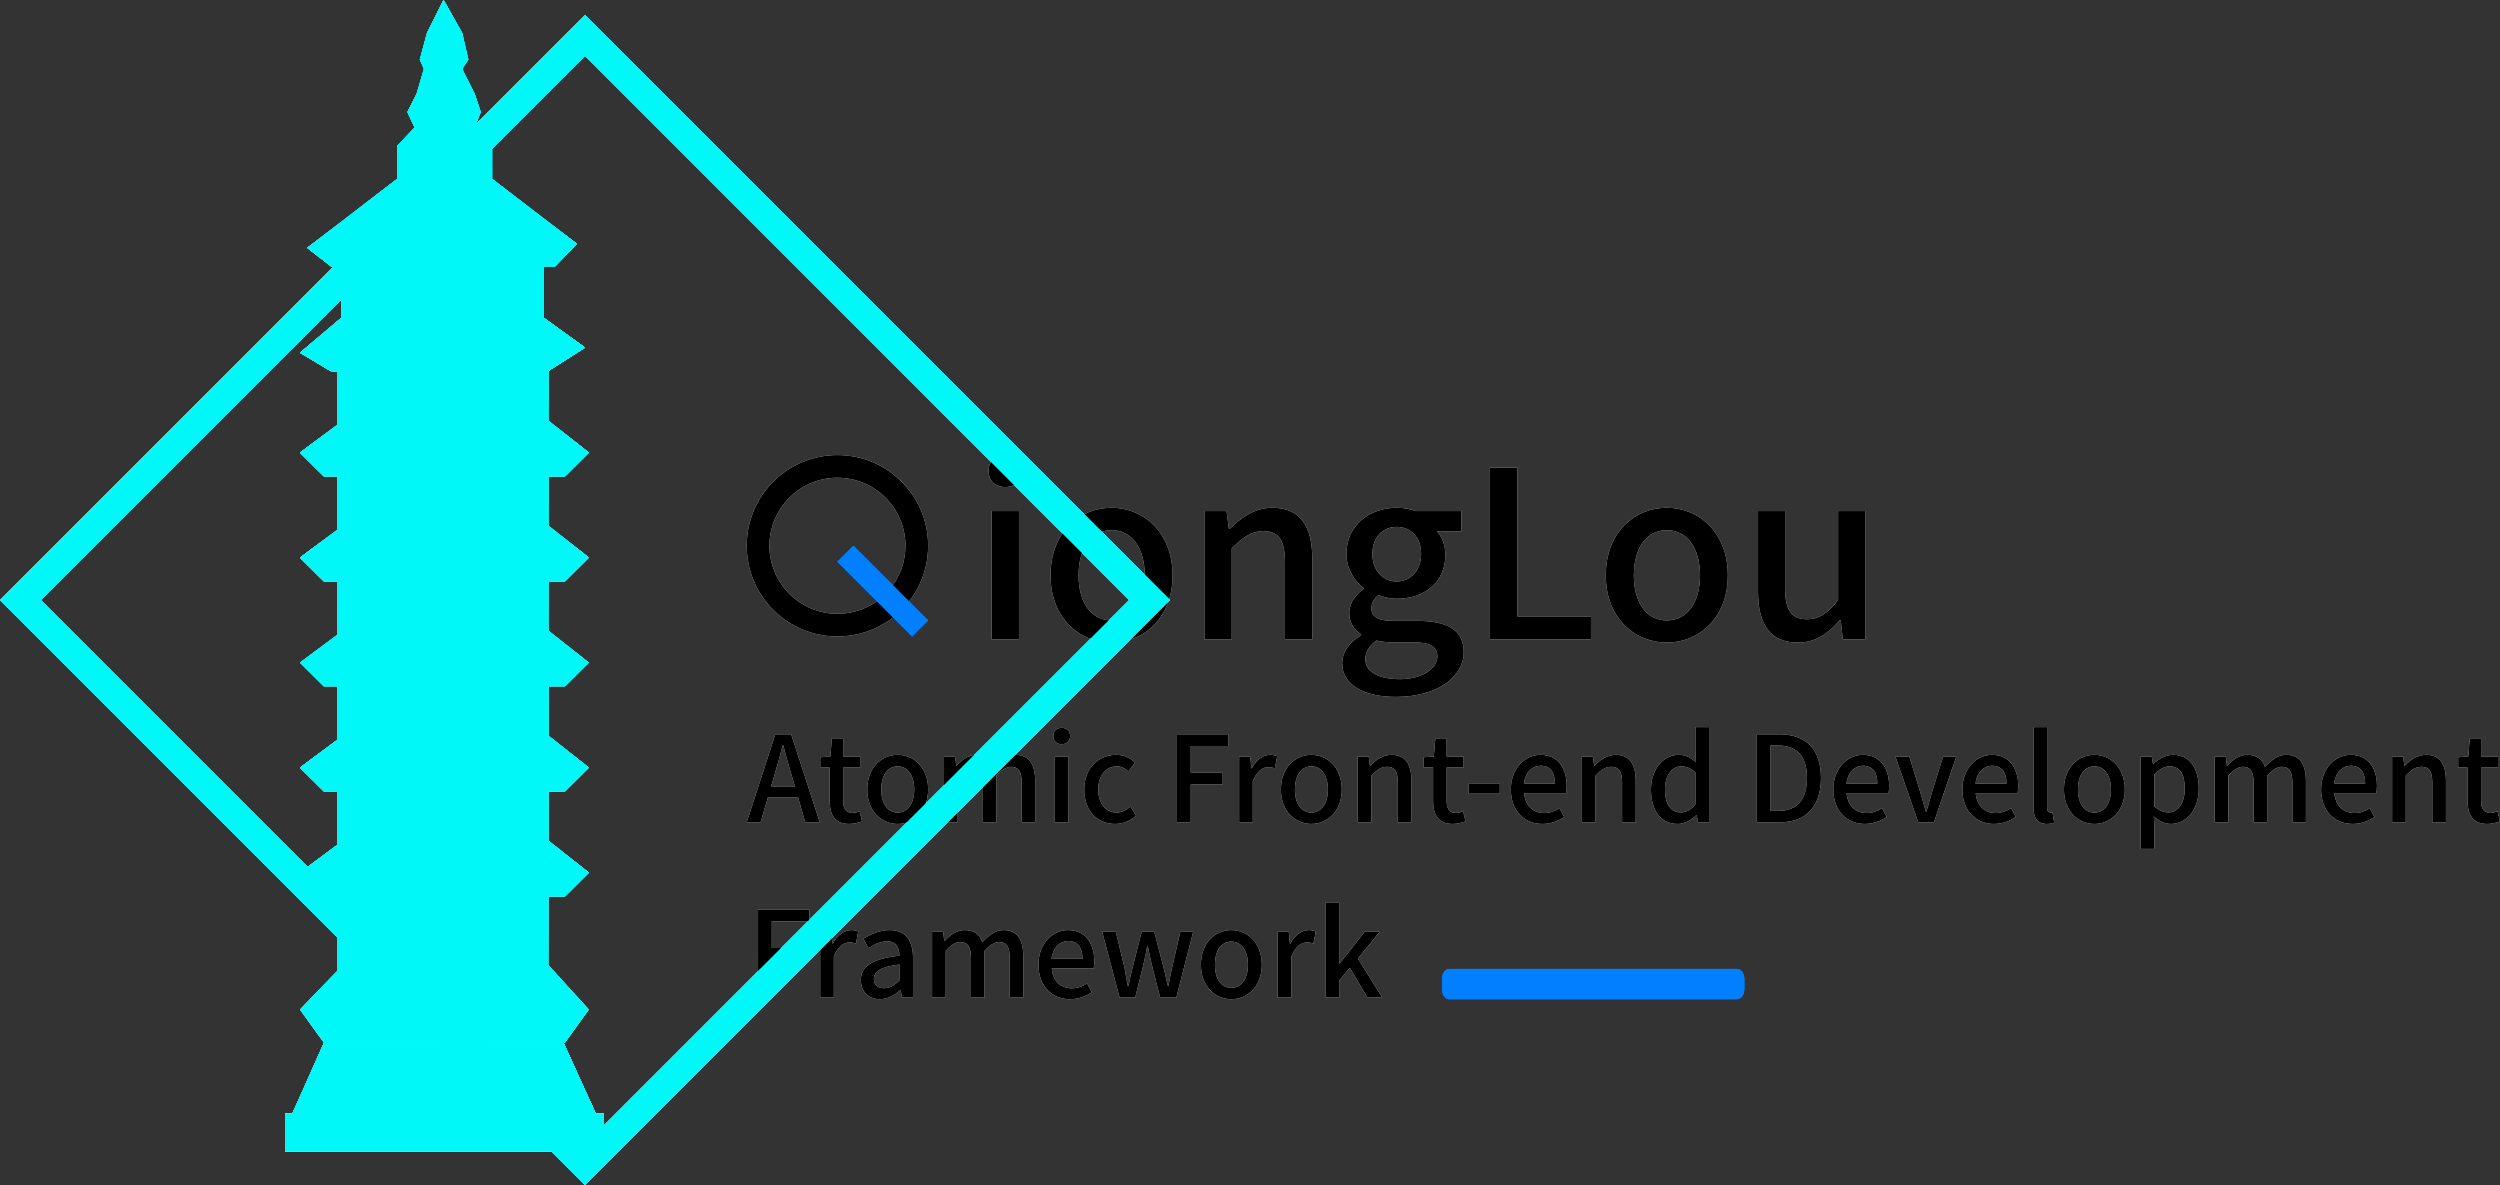 <svg width="154" height="73" viewBox="0 0 154 73" fill="none" xmlns="http://www.w3.org/2000/svg">
<rect x="0" y="0" width="154" height="73" fill="#333333" stroke="none"/>
<path fill-rule="evenodd" clip-rule="evenodd" d="M36.038 0.924L-4.74026e-05 36.962L36.038 73L72.076 36.962L36.038 0.924ZM69.559 36.962L36.038 70.483L2.517 36.962L36.038 3.441L69.559 36.962Z" fill="#DBECFE"/>
<path d="M36.704 68.602L34.708 64.222H19.961L18.005 68.602H17.557V70.921H37.193V68.602H36.704Z" fill="url(#paint0_angular_513_195)"/>
<path d="M28.468 2.027L27.323 0L26.305 2.027L25.86 3.674L26.115 4.245L25.669 5.765L25.097 6.905L25.542 7.856L24.461 8.996V10.073V11.023L18.926 15.268L20.39 16.408L21.026 16.598V19.576L18.481 21.73L20.39 22.87H33.748L36.038 21.413L33.494 19.576V16.408H34.193L35.529 15.014L30.313 11.023V10.073V8.996L29.232 7.856L29.613 6.905L29.232 5.765L28.468 4.245L28.85 3.674L28.468 2.027Z" fill="url(#paint1_angular_513_195)"/>
<path d="M33.783 25.914V22.87H20.776V26.168L18.481 27.88L19.948 29.339H34.803L36.269 27.88L33.783 25.914Z" fill="url(#paint2_angular_513_195)"/>
<path d="M33.783 32.383V29.339H20.776V32.636L18.481 34.348L19.948 35.807H34.803L36.269 34.348L33.783 32.383Z" fill="url(#paint3_angular_513_195)"/>
<path d="M33.783 38.851V35.807H20.776V39.105L18.481 40.817L19.948 42.275H34.803L36.269 40.817L33.783 38.851Z" fill="url(#paint4_angular_513_195)"/>
<path d="M33.783 45.319V42.275H20.776V45.573L18.481 47.285L19.948 48.744H34.803L36.269 47.285L33.783 45.319Z" fill="url(#paint5_angular_513_195)"/>
<path d="M33.783 51.788V48.744H20.776V52.041L18.481 53.754L19.948 55.212H34.803L36.269 53.754L33.783 51.788Z" fill="url(#paint6_angular_513_195)"/>
<path d="M33.783 59.452V55.212H20.776V59.805L18.481 62.19L19.948 64.222H34.803L36.269 62.19L33.783 59.452Z" fill="url(#paint7_angular_513_195)"/>
<path d="M36.704 68.602L34.708 64.222H19.961L18.005 68.602H17.557V70.921H37.193V68.602H36.704Z" fill="url(#paint8_angular_513_195)"/>
<path d="M28.468 2.027L27.323 0L26.305 2.027L25.86 3.674L26.115 4.245L25.669 5.765L25.097 6.905L25.542 7.856L24.461 8.996V10.073V11.023L18.926 15.268L20.39 16.408L21.026 16.598V19.576L18.481 21.73L20.39 22.87H33.748L36.038 21.413L33.494 19.576V16.408H34.193L35.529 15.014L30.313 11.023V10.073V8.996L29.232 7.856L29.613 6.905L29.232 5.765L28.468 4.245L28.85 3.674L28.468 2.027Z" fill="url(#paint9_angular_513_195)"/>
<path d="M33.783 25.914V22.87H20.776V26.168L18.481 27.88L19.948 29.339H34.803L36.269 27.88L33.783 25.914Z" fill="url(#paint10_angular_513_195)"/>
<path d="M33.783 32.383V29.339H20.776V32.636L18.481 34.348L19.948 35.807H34.803L36.269 34.348L33.783 32.383Z" fill="url(#paint11_angular_513_195)"/>
<path d="M33.783 45.319V42.275H20.776V45.573L18.481 47.285L19.948 48.744H34.803L36.269 47.285L33.783 45.319Z" fill="url(#paint12_angular_513_195)"/>
<path d="M33.783 51.788V48.744H20.776V52.041L18.481 53.754L19.948 55.212H34.803L36.269 53.754L33.783 51.788Z" fill="url(#paint13_angular_513_195)"/>
<path d="M28.468 2.027L27.323 0L26.305 2.027L25.86 3.674L26.115 4.245L25.669 5.765L25.097 6.905L25.542 7.856L24.461 8.996V10.073V11.023L18.926 15.268L20.39 16.408L21.026 16.598V19.576L18.481 21.73L20.39 22.87H33.748L36.038 21.413L33.494 19.576V16.408H34.193L35.529 15.014L30.313 11.023V10.073V8.996L29.232 7.856L29.613 6.905L29.232 5.765L28.468 4.245L28.85 3.674L28.468 2.027Z" fill="url(#paint14_linear_513_195)"/>
<path d="M33.783 25.914V22.87H20.776V26.168L18.481 27.88L19.948 29.339H34.803L36.269 27.88L33.783 25.914Z" fill="url(#paint15_linear_513_195)"/>
<path d="M33.783 32.383V29.339H20.776V32.636L18.481 34.348L19.948 35.807H34.803L36.269 34.348L33.783 32.383Z" fill="url(#paint16_linear_513_195)"/>
<path d="M33.783 38.851V35.807H20.776V39.105L18.481 40.817L19.948 42.275H34.803L36.269 40.817L33.783 38.851Z" fill="url(#paint17_linear_513_195)"/>
<path d="M33.783 45.319V42.275H20.776V45.573L18.481 47.285L19.948 48.744H34.803L36.269 47.285L33.783 45.319Z" fill="url(#paint18_linear_513_195)"/>
<path d="M33.783 51.788V48.744H20.776V52.041L18.481 53.754L19.948 55.212H34.803L36.269 53.754L33.783 51.788Z" fill="url(#paint19_linear_513_195)"/>
<path d="M33.783 59.452V55.212H20.776V59.805L18.481 62.19L19.948 64.222H34.803L36.269 62.19L33.783 59.452Z" fill="url(#paint20_linear_513_195)"/>
<path fill-rule="evenodd" clip-rule="evenodd" d="M36.038 0.924L-4.74026e-05 36.962L36.038 73L72.076 36.962L36.038 0.924ZM69.559 36.962L36.038 70.483L2.517 36.962L36.038 3.441L69.559 36.962Z" fill="url(#paint21_linear_513_195)"/>
<path d="M36.704 68.602L34.708 64.222H19.961L18.005 68.602H17.557V70.921H37.193V68.602H36.704Z" fill="url(#paint22_linear_513_195)"/>
<path d="M28.468 2.027L27.323 0L26.305 2.027L25.86 3.674L26.115 4.245L25.669 5.765L25.097 6.905L25.542 7.856L24.461 8.996V10.073V11.023L18.926 15.268L20.39 16.408L21.026 16.598V19.576L18.481 21.73L20.39 22.87H33.748L36.038 21.413L33.494 19.576V16.408H34.193L35.529 15.014L30.313 11.023V10.073V8.996L29.232 7.856L29.613 6.905L29.232 5.765L28.468 4.245L28.85 3.674L28.468 2.027Z" fill="url(#paint23_linear_513_195)"/>
<path d="M33.783 25.914V22.87H20.776V26.168L18.481 27.88L19.948 29.339H34.803L36.269 27.88L33.783 25.914Z" fill="url(#paint24_linear_513_195)"/>
<path d="M33.783 32.383V29.339H20.776V32.636L18.481 34.348L19.948 35.807H34.803L36.269 34.348L33.783 32.383Z" fill="url(#paint25_linear_513_195)"/>
<path d="M33.783 38.851V35.807H20.776V39.105L18.481 40.817L19.948 42.275H34.803L36.269 40.817L33.783 38.851Z" fill="url(#paint26_linear_513_195)"/>
<path d="M33.783 45.319V42.275H20.776V45.573L18.481 47.285L19.948 48.744H34.803L36.269 47.285L33.783 45.319Z" fill="url(#paint27_linear_513_195)"/>
<path d="M33.783 51.788V48.744H20.776V52.041L18.481 53.754L19.948 55.212H34.803L36.269 53.754L33.783 51.788Z" fill="url(#paint28_linear_513_195)"/>
<path d="M88.828 60.309C88.828 59.966 89.026 59.688 89.271 59.688H107.005C107.25 59.688 107.449 59.966 107.449 60.309V60.929C107.449 61.272 107.25 61.55 107.005 61.55H89.271C89.026 61.55 88.828 61.272 88.828 60.929V60.309Z" fill="#007FFF"/>
<path d="M46 50.651H46.854L47.715 47.714C47.896 47.125 48.056 46.521 48.215 45.91H48.244C48.41 46.514 48.569 47.125 48.751 47.714L49.605 50.651H50.495L48.736 45.233H47.759L46 50.651ZM46.992 49.112H49.481V48.442H46.992V49.112Z" fill="white"/>
<path d="M52.316 50.754C52.612 50.754 52.88 50.673 53.105 50.599L52.953 49.973C52.83 50.025 52.663 50.077 52.526 50.077C52.113 50.077 51.939 49.819 51.939 49.34V47.279H52.982V46.602H51.939V45.483H51.245L51.15 46.602L50.528 46.646V47.279H51.107V49.333C51.107 50.179 51.425 50.754 52.316 50.754Z" fill="white"/>
<path d="M55.298 50.754C56.282 50.754 57.172 49.973 57.172 48.634C57.172 47.279 56.282 46.499 55.298 46.499C54.306 46.499 53.423 47.279 53.423 48.634C53.423 49.973 54.306 50.754 55.298 50.754ZM55.298 50.054C54.668 50.054 54.284 49.488 54.284 48.634C54.284 47.773 54.668 47.206 55.298 47.206C55.92 47.206 56.318 47.773 56.318 48.634C56.318 49.488 55.92 50.054 55.298 50.054Z" fill="white"/>
<path d="M58.151 50.651H58.991V47.78C59.309 47.412 59.613 47.235 59.881 47.235C60.337 47.235 60.547 47.508 60.547 48.214V50.651H61.379V47.78C61.712 47.412 62.002 47.235 62.277 47.235C62.726 47.235 62.935 47.508 62.935 48.214V50.651H63.768V48.104C63.768 47.081 63.384 46.499 62.552 46.499C62.053 46.499 61.647 46.823 61.249 47.242C61.083 46.779 60.75 46.499 60.156 46.499C59.664 46.499 59.266 46.801 58.926 47.169H58.904L58.831 46.602H58.151V50.651Z" fill="white"/>
<path d="M64.979 50.651H65.819V46.602H64.979V50.651ZM65.399 45.844C65.703 45.844 65.92 45.645 65.92 45.336C65.92 45.034 65.703 44.835 65.399 44.835C65.088 44.835 64.885 45.034 64.885 45.336C64.885 45.645 65.088 45.844 65.399 45.844Z" fill="white"/>
<path d="M68.686 50.754C69.149 50.754 69.62 50.577 69.981 50.253L69.641 49.686C69.402 49.892 69.106 50.054 68.773 50.054C68.107 50.054 67.651 49.488 67.651 48.634C67.651 47.773 68.121 47.206 68.802 47.206C69.069 47.206 69.294 47.324 69.511 47.515L69.916 46.97C69.634 46.705 69.265 46.499 68.758 46.499C67.709 46.499 66.789 47.279 66.789 48.634C66.789 49.973 67.615 50.754 68.686 50.754Z" fill="white"/>
<path d="M72.502 50.651H73.349V48.325H75.317V47.603H73.349V45.954H75.665V45.233H72.502V50.651Z" fill="white"/>
<path d="M76.331 50.651H77.171V48.133C77.417 47.493 77.808 47.257 78.126 47.257C78.293 47.257 78.394 47.279 78.532 47.324L78.676 46.587C78.553 46.529 78.43 46.499 78.235 46.499C77.808 46.499 77.388 46.808 77.106 47.331H77.084L77.012 46.602H76.331V50.651Z" fill="white"/>
<path d="M80.779 50.754C81.764 50.754 82.654 49.973 82.654 48.634C82.654 47.279 81.764 46.499 80.779 46.499C79.788 46.499 78.905 47.279 78.905 48.634C78.905 49.973 79.788 50.754 80.779 50.754ZM80.779 50.054C80.15 50.054 79.766 49.488 79.766 48.634C79.766 47.773 80.15 47.206 80.779 47.206C81.402 47.206 81.8 47.773 81.8 48.634C81.8 49.488 81.402 50.054 80.779 50.054Z" fill="white"/>
<path d="M83.633 50.651H84.473V47.78C84.82 47.426 85.073 47.235 85.442 47.235C85.906 47.235 86.108 47.508 86.108 48.214V50.651H86.948V48.104C86.948 47.081 86.572 46.499 85.725 46.499C85.182 46.499 84.769 46.801 84.407 47.169H84.386L84.313 46.602H83.633V50.651Z" fill="white"/>
<path d="M89.489 50.754C89.786 50.754 90.053 50.673 90.278 50.599L90.126 49.973C90.003 50.025 89.836 50.077 89.699 50.077C89.286 50.077 89.112 49.819 89.112 49.34V47.279H90.155V46.602H89.112V45.483H88.418L88.323 46.602L87.701 46.646V47.279H88.28V49.333C88.28 50.179 88.599 50.754 89.489 50.754Z" fill="white"/>
<path d="M90.476 48.891H92.387V48.258H90.476V48.891Z" fill="white"/>
<path d="M95.01 50.754C95.531 50.754 95.987 50.577 96.356 50.327L96.067 49.782C95.77 49.973 95.473 50.084 95.118 50.084C94.431 50.084 93.953 49.627 93.888 48.855H96.472C96.494 48.752 96.508 48.59 96.508 48.42C96.508 47.272 95.936 46.499 94.887 46.499C93.96 46.499 93.07 47.316 93.07 48.634C93.07 49.966 93.924 50.754 95.01 50.754ZM93.873 48.266C93.96 47.559 94.402 47.169 94.901 47.169C95.48 47.169 95.784 47.566 95.784 48.266H93.873Z" fill="white"/>
<path d="M97.445 50.651H98.284V47.78C98.632 47.426 98.885 47.235 99.254 47.235C99.718 47.235 99.92 47.508 99.92 48.214V50.651H100.76V48.104C100.76 47.081 100.383 46.499 99.537 46.499C98.994 46.499 98.581 46.801 98.219 47.169H98.198L98.125 46.602H97.445V50.651Z" fill="white"/>
<path d="M103.337 50.754C103.786 50.754 104.198 50.511 104.502 50.202H104.524L104.589 50.651H105.277V44.791H104.437V46.285L104.473 46.955C104.155 46.676 103.858 46.499 103.402 46.499C102.519 46.499 101.701 47.316 101.701 48.634C101.701 49.973 102.338 50.754 103.337 50.754ZM103.539 50.047C102.917 50.047 102.562 49.539 102.562 48.619C102.562 47.75 103.011 47.206 103.568 47.206C103.865 47.206 104.147 47.309 104.437 47.581V49.554C104.155 49.892 103.865 50.047 103.539 50.047Z" fill="white"/>
<path d="M108.219 50.651H109.652C111.244 50.651 112.171 49.686 112.171 47.92C112.171 46.153 111.244 45.233 109.609 45.233H108.219V50.651ZM109.066 49.951V45.925H109.543C110.687 45.925 111.309 46.573 111.309 47.92C111.309 49.267 110.687 49.951 109.543 49.951H109.066Z" fill="white"/>
<path d="M114.872 50.754C115.393 50.754 115.849 50.577 116.219 50.327L115.929 49.782C115.632 49.973 115.335 50.084 114.981 50.084C114.293 50.084 113.815 49.627 113.75 48.855H116.334C116.356 48.752 116.371 48.59 116.371 48.42C116.371 47.272 115.799 46.499 114.749 46.499C113.823 46.499 112.932 47.316 112.932 48.634C112.932 49.966 113.787 50.754 114.872 50.754ZM113.736 48.266C113.823 47.559 114.264 47.169 114.764 47.169C115.343 47.169 115.647 47.566 115.647 48.266H113.736Z" fill="white"/>
<path d="M118.162 50.651H119.132L120.507 46.602H119.696L119.016 48.781C118.9 49.178 118.784 49.591 118.668 49.988H118.632C118.516 49.591 118.401 49.178 118.285 48.781L117.612 46.602H116.758L118.162 50.651Z" fill="white"/>
<path d="M122.824 50.754C123.345 50.754 123.801 50.577 124.171 50.327L123.881 49.782C123.584 49.973 123.287 50.084 122.933 50.084C122.245 50.084 121.767 49.627 121.702 48.855H124.286C124.308 48.752 124.323 48.59 124.323 48.42C124.323 47.272 123.751 46.499 122.701 46.499C121.775 46.499 120.884 47.316 120.884 48.634C120.884 49.966 121.739 50.754 122.824 50.754ZM121.688 48.266C121.775 47.559 122.216 47.169 122.716 47.169C123.295 47.169 123.599 47.566 123.599 48.266H121.688Z" fill="white"/>
<path d="M126.092 50.754C126.301 50.754 126.432 50.717 126.54 50.68L126.432 50.04C126.359 50.054 126.33 50.054 126.294 50.054C126.193 50.054 126.099 49.973 126.099 49.745V44.791H125.259V49.701C125.259 50.356 125.484 50.754 126.092 50.754Z" fill="white"/>
<path d="M129.015 50.754C129.999 50.754 130.889 49.973 130.889 48.634C130.889 47.279 129.999 46.499 129.015 46.499C128.023 46.499 127.14 47.279 127.14 48.634C127.14 49.973 128.023 50.754 129.015 50.754ZM129.015 50.054C128.385 50.054 128.001 49.488 128.001 48.634C128.001 47.773 128.385 47.206 129.015 47.206C129.637 47.206 130.035 47.773 130.035 48.634C130.035 49.488 129.637 50.054 129.015 50.054Z" fill="white"/>
<path d="M131.868 52.292H132.708V50.982L132.679 50.297C133.012 50.592 133.374 50.754 133.728 50.754C134.626 50.754 135.444 49.951 135.444 48.568C135.444 47.316 134.872 46.499 133.866 46.499C133.417 46.499 132.99 46.749 132.643 47.051H132.621L132.549 46.602H131.868V52.292ZM133.569 50.047C133.323 50.047 133.019 49.951 132.708 49.679V47.699C133.041 47.375 133.338 47.206 133.642 47.206C134.307 47.206 134.583 47.728 134.583 48.575C134.583 49.524 134.141 50.047 133.569 50.047Z" fill="white"/>
<path d="M136.427 50.651H137.267V47.78C137.585 47.412 137.889 47.235 138.157 47.235C138.613 47.235 138.823 47.508 138.823 48.214V50.651H139.656V47.78C139.989 47.412 140.278 47.235 140.553 47.235C141.002 47.235 141.212 47.508 141.212 48.214V50.651H142.044V48.104C142.044 47.081 141.661 46.499 140.828 46.499C140.329 46.499 139.923 46.823 139.525 47.242C139.359 46.779 139.026 46.499 138.432 46.499C137.94 46.499 137.542 46.801 137.202 47.169H137.18L137.108 46.602H136.427V50.651Z" fill="white"/>
<path d="M144.92 50.754C145.441 50.754 145.897 50.577 146.267 50.327L145.977 49.782C145.68 49.973 145.384 50.084 145.029 50.084C144.341 50.084 143.864 49.627 143.798 48.855H146.382C146.404 48.752 146.419 48.59 146.419 48.42C146.419 47.272 145.847 46.499 144.797 46.499C143.871 46.499 142.98 47.316 142.98 48.634C142.98 49.966 143.835 50.754 144.92 50.754ZM143.784 48.266C143.871 47.559 144.312 47.169 144.812 47.169C145.391 47.169 145.695 47.566 145.695 48.266H143.784Z" fill="white"/>
<path d="M147.355 50.651H148.195V47.78C148.542 47.426 148.796 47.235 149.165 47.235C149.628 47.235 149.831 47.508 149.831 48.214V50.651H150.67V48.104C150.67 47.081 150.294 46.499 149.447 46.499C148.904 46.499 148.492 46.801 148.13 47.169H148.108L148.036 46.602H147.355V50.651Z" fill="white"/>
<path d="M153.211 50.754C153.508 50.754 153.776 50.673 154 50.599L153.848 49.973C153.725 50.025 153.558 50.077 153.421 50.077C153.008 50.077 152.835 49.819 152.835 49.34V47.279H153.877V46.602H152.835V45.483H152.14L152.046 46.602L151.423 46.646V47.279H152.002V49.333C152.002 50.179 152.321 50.754 153.211 50.754Z" fill="white"/>
<path d="M46.695 61.447H47.542V59.121H49.511V58.399H47.542V56.751H49.858V56.029H46.695V61.447Z" fill="white"/>
<path d="M50.524 61.447H51.364V58.929C51.61 58.289 52.001 58.053 52.319 58.053C52.486 58.053 52.587 58.075 52.725 58.12L52.869 57.383C52.746 57.325 52.623 57.295 52.428 57.295C52.001 57.295 51.581 57.604 51.299 58.127H51.277L51.205 57.398H50.524V61.447Z" fill="white"/>
<path d="M54.194 61.55C54.671 61.55 55.098 61.307 55.46 60.99H55.489L55.554 61.447H56.242V59.018C56.242 57.936 55.786 57.295 54.794 57.295C54.157 57.295 53.593 57.568 53.188 57.825L53.499 58.407C53.832 58.186 54.23 57.987 54.65 57.987C55.229 57.987 55.395 58.399 55.402 58.87C53.752 59.054 53.028 59.504 53.028 60.372C53.028 61.086 53.513 61.55 54.194 61.55ZM54.454 60.873C54.1 60.873 53.832 60.711 53.832 60.313C53.832 59.857 54.223 59.555 55.402 59.415V60.402C55.077 60.711 54.802 60.873 54.454 60.873Z" fill="white"/>
<path d="M57.416 61.447H58.256V58.576C58.574 58.208 58.878 58.031 59.146 58.031C59.602 58.031 59.812 58.304 59.812 59.01V61.447H60.644V58.576C60.977 58.208 61.267 58.031 61.542 58.031C61.99 58.031 62.2 58.304 62.2 59.01V61.447H63.033V58.9C63.033 57.877 62.649 57.295 61.817 57.295C61.317 57.295 60.912 57.619 60.514 58.039C60.347 57.575 60.014 57.295 59.421 57.295C58.929 57.295 58.531 57.597 58.191 57.965H58.169L58.096 57.398H57.416V61.447Z" fill="white"/>
<path d="M65.909 61.55C66.43 61.55 66.886 61.373 67.255 61.123L66.966 60.578C66.669 60.77 66.372 60.88 66.017 60.88C65.33 60.88 64.852 60.424 64.787 59.651H67.371C67.393 59.548 67.407 59.386 67.407 59.216C67.407 58.068 66.835 57.295 65.786 57.295C64.859 57.295 63.969 58.112 63.969 59.43C63.969 60.762 64.823 61.55 65.909 61.55ZM64.773 59.062C64.859 58.355 65.301 57.965 65.8 57.965C66.379 57.965 66.683 58.363 66.683 59.062H64.773Z" fill="white"/>
<path d="M68.967 61.447H69.93L70.422 59.459C70.516 59.077 70.588 58.701 70.668 58.274H70.704C70.791 58.701 70.863 59.069 70.957 59.452L71.464 61.447H72.463L73.498 57.398H72.709L72.202 59.592C72.115 59.982 72.05 60.357 71.971 60.74H71.942C71.848 60.357 71.768 59.982 71.674 59.592L71.102 57.398H70.328L69.77 59.592C69.669 59.975 69.589 60.357 69.51 60.74H69.474C69.401 60.357 69.336 59.982 69.264 59.592L68.735 57.398H67.896L68.967 61.447Z" fill="white"/>
<path d="M75.853 61.55C76.837 61.55 77.727 60.77 77.727 59.43C77.727 58.075 76.837 57.295 75.853 57.295C74.861 57.295 73.978 58.075 73.978 59.43C73.978 60.77 74.861 61.55 75.853 61.55ZM75.853 60.851C75.223 60.851 74.839 60.284 74.839 59.43C74.839 58.569 75.223 58.002 75.853 58.002C76.475 58.002 76.873 58.569 76.873 59.43C76.873 60.284 76.475 60.851 75.853 60.851Z" fill="white"/>
<path d="M78.706 61.447H79.546V58.929C79.792 58.289 80.183 58.053 80.501 58.053C80.668 58.053 80.769 58.075 80.907 58.12L81.051 57.383C80.928 57.325 80.805 57.295 80.61 57.295C80.183 57.295 79.763 57.604 79.481 58.127H79.459L79.387 57.398H78.706V61.447Z" fill="white"/>
<path d="M81.668 61.447H82.493V60.402L83.152 59.614L84.23 61.447H85.142L83.644 59.047L84.99 57.398H84.064L82.522 59.356H82.493V55.587H81.668V61.447Z" fill="white"/>
<path d="M61.085 39.381H62.768V31.48H61.085V39.381ZM61.927 30.001C62.536 30.001 62.971 29.613 62.971 29.009C62.971 28.421 62.536 28.033 61.927 28.033C61.303 28.033 60.897 28.421 60.897 29.009C60.897 29.613 61.303 30.001 61.927 30.001Z" fill="white"/>
<path d="M68.472 39.582C70.445 39.582 72.23 38.059 72.23 35.445C72.23 32.802 70.445 31.279 68.472 31.279C66.484 31.279 64.714 32.802 64.714 35.445C64.714 38.059 66.484 39.582 68.472 39.582ZM68.472 38.218C67.209 38.218 66.44 37.111 66.44 35.445C66.44 33.764 67.209 32.658 68.472 32.658C69.719 32.658 70.517 33.764 70.517 35.445C70.517 37.111 69.719 38.218 68.472 38.218Z" fill="white"/>
<path d="M74.192 39.381H75.875V33.779C76.571 33.089 77.079 32.716 77.819 32.716C78.748 32.716 79.154 33.247 79.154 34.626V39.381H80.837V34.411C80.837 32.414 80.082 31.279 78.385 31.279C77.297 31.279 76.47 31.868 75.744 32.586H75.701L75.556 31.48H74.192V39.381Z" fill="white"/>
<path d="M85.988 42.929C88.542 42.929 90.167 41.694 90.167 40.171C90.167 38.821 89.18 38.246 87.294 38.246H85.814C84.813 38.246 84.479 37.945 84.479 37.485C84.479 37.097 84.668 36.867 84.914 36.652C85.277 36.81 85.683 36.882 86.032 36.882C87.715 36.882 89.035 35.905 89.035 34.167C89.035 33.563 88.817 33.046 88.513 32.73H90.022V31.48H87.207C86.902 31.365 86.496 31.279 86.032 31.279C84.392 31.279 82.941 32.328 82.941 34.123C82.941 35.057 83.463 35.819 84 36.221V36.278C83.55 36.594 83.115 37.126 83.115 37.743C83.115 38.39 83.42 38.806 83.841 39.065V39.137C83.101 39.568 82.68 40.185 82.68 40.861C82.68 42.225 84.073 42.929 85.988 42.929ZM86.032 35.819C85.219 35.819 84.537 35.172 84.537 34.123C84.537 33.06 85.205 32.457 86.032 32.457C86.873 32.457 87.541 33.06 87.541 34.123C87.541 35.172 86.859 35.819 86.032 35.819ZM86.235 41.837C84.914 41.837 84.102 41.378 84.102 40.617C84.102 40.214 84.305 39.812 84.784 39.453C85.118 39.539 85.466 39.568 85.843 39.568H87.047C88.019 39.568 88.542 39.783 88.542 40.444C88.542 41.162 87.628 41.837 86.235 41.837Z" fill="white"/>
<path d="M91.779 39.381H98.004V37.973H93.477V28.808H91.779V39.381Z" fill="white"/>
<path d="M102.676 39.582C104.649 39.582 106.434 38.059 106.434 35.445C106.434 32.802 104.649 31.279 102.676 31.279C100.688 31.279 98.918 32.802 98.918 35.445C98.918 38.059 100.688 39.582 102.676 39.582ZM102.676 38.218C101.414 38.218 100.645 37.111 100.645 35.445C100.645 33.764 101.414 32.658 102.676 32.658C103.924 32.658 104.722 33.764 104.722 35.445C104.722 37.111 103.924 38.218 102.676 38.218Z" fill="white"/>
<path d="M110.747 39.582C111.85 39.582 112.619 39.022 113.344 38.189H113.388L113.518 39.381H114.896V31.48H113.228V36.968C112.56 37.801 112.053 38.146 111.313 38.146C110.37 38.146 109.963 37.614 109.963 36.249V31.48H108.295V36.451C108.295 38.462 109.049 39.582 110.747 39.582Z" fill="white"/>
<path fill-rule="evenodd" clip-rule="evenodd" d="M51.586 37.809C53.9 37.809 55.776 35.933 55.776 33.619C55.776 31.305 53.9 29.429 51.586 29.429C49.272 29.429 47.397 31.305 47.397 33.619C47.397 35.933 49.272 37.809 51.586 37.809ZM51.586 39.205C54.671 39.205 57.172 36.704 57.172 33.619C57.172 30.534 54.671 28.033 51.586 28.033C48.501 28.033 46 30.534 46 33.619C46 36.704 48.501 39.205 51.586 39.205Z" fill="white"/>
<path fill-rule="evenodd" clip-rule="evenodd" d="M56.187 39.205L51.586 34.604L52.571 33.619L57.172 38.22L56.187 39.205Z" fill="#007FFF"/>
<path fill-rule="evenodd" clip-rule="evenodd" d="M36.038 0.924L-4.74026e-05 36.962L36.038 73L72.076 36.962L36.038 0.924ZM69.559 36.962L36.038 70.483L2.517 36.962L36.038 3.441L69.559 36.962Z" fill="#DBECFE"/>
<path d="M36.704 68.602L34.708 64.222H19.961L18.005 68.602H17.557V70.921H37.193V68.602H36.704Z" fill="url(#paint29_angular_513_195)"/>
<path d="M28.468 2.027L27.323 0L26.305 2.027L25.86 3.674L26.115 4.245L25.669 5.765L25.097 6.905L25.542 7.856L24.461 8.996V10.073V11.023L18.926 15.268L20.39 16.408L21.026 16.598V19.576L18.481 21.73L20.39 22.87H33.748L36.038 21.413L33.494 19.576V16.408H34.193L35.529 15.014L30.313 11.023V10.073V8.996L29.232 7.856L29.613 6.905L29.232 5.765L28.468 4.245L28.85 3.674L28.468 2.027Z" fill="url(#paint30_angular_513_195)"/>
<path d="M33.783 25.914V22.87H20.776V26.168L18.481 27.88L19.948 29.339H34.803L36.269 27.88L33.783 25.914Z" fill="url(#paint31_angular_513_195)"/>
<path d="M33.783 32.383V29.339H20.776V32.636L18.481 34.348L19.948 35.807H34.803L36.269 34.348L33.783 32.383Z" fill="url(#paint32_angular_513_195)"/>
<path d="M33.783 38.851V35.807H20.776V39.105L18.481 40.817L19.948 42.275H34.803L36.269 40.817L33.783 38.851Z" fill="url(#paint33_angular_513_195)"/>
<path d="M33.783 45.319V42.275H20.776V45.573L18.481 47.285L19.948 48.744H34.803L36.269 47.285L33.783 45.319Z" fill="url(#paint34_angular_513_195)"/>
<path d="M33.783 51.788V48.744H20.776V52.041L18.481 53.754L19.948 55.212H34.803L36.269 53.754L33.783 51.788Z" fill="url(#paint35_angular_513_195)"/>
<path d="M33.783 59.452V55.212H20.776V59.805L18.481 62.19L19.948 64.222H34.803L36.269 62.19L33.783 59.452Z" fill="url(#paint36_angular_513_195)"/>
<path d="M36.704 68.602L34.708 64.222H19.961L18.005 68.602H17.557V70.921H37.193V68.602H36.704Z" fill="url(#paint37_angular_513_195)"/>
<path d="M28.468 2.027L27.323 0L26.305 2.027L25.86 3.674L26.115 4.245L25.669 5.765L25.097 6.905L25.542 7.856L24.461 8.996V10.073V11.023L18.926 15.268L20.39 16.408L21.026 16.598V19.576L18.481 21.73L20.39 22.87H33.748L36.038 21.413L33.494 19.576V16.408H34.193L35.529 15.014L30.313 11.023V10.073V8.996L29.232 7.856L29.613 6.905L29.232 5.765L28.468 4.245L28.85 3.674L28.468 2.027Z" fill="url(#paint38_angular_513_195)"/>
<path d="M33.783 25.914V22.87H20.776V26.168L18.481 27.88L19.948 29.339H34.803L36.269 27.88L33.783 25.914Z" fill="url(#paint39_angular_513_195)"/>
<path d="M33.783 32.383V29.339H20.776V32.636L18.481 34.348L19.948 35.807H34.803L36.269 34.348L33.783 32.383Z" fill="url(#paint40_angular_513_195)"/>
<path d="M33.783 45.319V42.275H20.776V45.573L18.481 47.285L19.948 48.744H34.803L36.269 47.285L33.783 45.319Z" fill="url(#paint41_angular_513_195)"/>
<path d="M33.783 51.788V48.744H20.776V52.041L18.481 53.754L19.948 55.212H34.803L36.269 53.754L33.783 51.788Z" fill="url(#paint42_angular_513_195)"/>
<path d="M28.468 2.027L27.323 0L26.305 2.027L25.86 3.674L26.115 4.245L25.669 5.765L25.097 6.905L25.542 7.856L24.461 8.996V10.073V11.023L18.926 15.268L20.39 16.408L21.026 16.598V19.576L18.481 21.73L20.39 22.87H33.748L36.038 21.413L33.494 19.576V16.408H34.193L35.529 15.014L30.313 11.023V10.073V8.996L29.232 7.856L29.613 6.905L29.232 5.765L28.468 4.245L28.85 3.674L28.468 2.027Z" fill="url(#paint43_linear_513_195)"/>
<path d="M33.783 25.914V22.87H20.776V26.168L18.481 27.88L19.948 29.339H34.803L36.269 27.88L33.783 25.914Z" fill="url(#paint44_linear_513_195)"/>
<path d="M33.783 32.383V29.339H20.776V32.636L18.481 34.348L19.948 35.807H34.803L36.269 34.348L33.783 32.383Z" fill="url(#paint45_linear_513_195)"/>
<path d="M33.783 38.851V35.807H20.776V39.105L18.481 40.817L19.948 42.275H34.803L36.269 40.817L33.783 38.851Z" fill="url(#paint46_linear_513_195)"/>
<path d="M33.783 45.319V42.275H20.776V45.573L18.481 47.285L19.948 48.744H34.803L36.269 47.285L33.783 45.319Z" fill="url(#paint47_linear_513_195)"/>
<path d="M33.783 51.788V48.744H20.776V52.041L18.481 53.754L19.948 55.212H34.803L36.269 53.754L33.783 51.788Z" fill="url(#paint48_linear_513_195)"/>
<path d="M33.783 59.452V55.212H20.776V59.805L18.481 62.19L19.948 64.222H34.803L36.269 62.19L33.783 59.452Z" fill="url(#paint49_linear_513_195)"/>
<path fill-rule="evenodd" clip-rule="evenodd" d="M36.038 0.924L-4.74026e-05 36.962L36.038 73L72.076 36.962L36.038 0.924ZM69.559 36.962L36.038 70.483L2.517 36.962L36.038 3.441L69.559 36.962Z" fill="url(#paint50_linear_513_195)"/>
<path d="M36.704 68.602L34.708 64.222H19.961L18.005 68.602H17.557V70.921H37.193V68.602H36.704Z" fill="url(#paint51_linear_513_195)"/>
<path d="M28.468 2.027L27.323 0L26.305 2.027L25.86 3.674L26.115 4.245L25.669 5.765L25.097 6.905L25.542 7.856L24.461 8.996V10.073V11.023L18.926 15.268L20.39 16.408L21.026 16.598V19.576L18.481 21.73L20.39 22.87H33.748L36.038 21.413L33.494 19.576V16.408H34.193L35.529 15.014L30.313 11.023V10.073V8.996L29.232 7.856L29.613 6.905L29.232 5.765L28.468 4.245L28.85 3.674L28.468 2.027Z" fill="url(#paint52_linear_513_195)"/>
<path d="M33.783 25.914V22.87H20.776V26.168L18.481 27.88L19.948 29.339H34.803L36.269 27.88L33.783 25.914Z" fill="url(#paint53_linear_513_195)"/>
<path d="M33.783 32.383V29.339H20.776V32.636L18.481 34.348L19.948 35.807H34.803L36.269 34.348L33.783 32.383Z" fill="url(#paint54_linear_513_195)"/>
<path d="M33.783 38.851V35.807H20.776V39.105L18.481 40.817L19.948 42.275H34.803L36.269 40.817L33.783 38.851Z" fill="url(#paint55_linear_513_195)"/>
<path d="M33.783 45.319V42.275H20.776V45.573L18.481 47.285L19.948 48.744H34.803L36.269 47.285L33.783 45.319Z" fill="url(#paint56_linear_513_195)"/>
<path d="M33.783 51.788V48.744H20.776V52.041L18.481 53.754L19.948 55.212H34.803L36.269 53.754L33.783 51.788Z" fill="url(#paint57_linear_513_195)"/>
<path d="M88.828 60.309C88.828 59.966 89.026 59.688 89.271 59.688H107.005C107.25 59.688 107.449 59.966 107.449 60.309V60.929C107.449 61.272 107.25 61.55 107.005 61.55H89.271C89.026 61.55 88.828 61.272 88.828 60.929V60.309Z" fill="#007FFF"/>
<path d="M46 50.651H46.854L47.715 47.714C47.896 47.125 48.056 46.521 48.215 45.91H48.244C48.41 46.514 48.569 47.125 48.751 47.714L49.605 50.651H50.495L48.736 45.233H47.759L46 50.651ZM46.992 49.112H49.481V48.442H46.992V49.112Z" fill="black"/>
<path d="M52.316 50.754C52.612 50.754 52.88 50.673 53.105 50.599L52.953 49.973C52.83 50.025 52.663 50.077 52.526 50.077C52.113 50.077 51.939 49.819 51.939 49.34V47.279H52.982V46.602H51.939V45.483H51.245L51.15 46.602L50.528 46.646V47.279H51.107V49.333C51.107 50.179 51.425 50.754 52.316 50.754Z" fill="black"/>
<path d="M55.298 50.754C56.282 50.754 57.172 49.973 57.172 48.634C57.172 47.279 56.282 46.499 55.298 46.499C54.306 46.499 53.423 47.279 53.423 48.634C53.423 49.973 54.306 50.754 55.298 50.754ZM55.298 50.054C54.668 50.054 54.284 49.488 54.284 48.634C54.284 47.773 54.668 47.206 55.298 47.206C55.92 47.206 56.318 47.773 56.318 48.634C56.318 49.488 55.92 50.054 55.298 50.054Z" fill="black"/>
<path d="M58.151 50.651H58.991V47.78C59.309 47.412 59.613 47.235 59.881 47.235C60.337 47.235 60.547 47.508 60.547 48.214V50.651H61.379V47.78C61.712 47.412 62.002 47.235 62.277 47.235C62.726 47.235 62.935 47.508 62.935 48.214V50.651H63.768V48.104C63.768 47.081 63.384 46.499 62.552 46.499C62.053 46.499 61.647 46.823 61.249 47.242C61.083 46.779 60.75 46.499 60.156 46.499C59.664 46.499 59.266 46.801 58.926 47.169H58.904L58.831 46.602H58.151V50.651Z" fill="black"/>
<path d="M64.979 50.651H65.819V46.602H64.979V50.651ZM65.399 45.844C65.703 45.844 65.92 45.645 65.92 45.336C65.92 45.034 65.703 44.835 65.399 44.835C65.088 44.835 64.885 45.034 64.885 45.336C64.885 45.645 65.088 45.844 65.399 45.844Z" fill="black"/>
<path d="M68.686 50.754C69.149 50.754 69.62 50.577 69.981 50.253L69.641 49.686C69.402 49.892 69.106 50.054 68.773 50.054C68.107 50.054 67.651 49.488 67.651 48.634C67.651 47.773 68.121 47.206 68.802 47.206C69.069 47.206 69.294 47.324 69.511 47.515L69.916 46.97C69.634 46.705 69.265 46.499 68.758 46.499C67.709 46.499 66.789 47.279 66.789 48.634C66.789 49.973 67.615 50.754 68.686 50.754Z" fill="black"/>
<path d="M72.502 50.651H73.349V48.325H75.317V47.603H73.349V45.954H75.665V45.233H72.502V50.651Z" fill="black"/>
<path d="M76.331 50.651H77.171V48.133C77.417 47.493 77.808 47.257 78.126 47.257C78.293 47.257 78.394 47.279 78.532 47.324L78.676 46.587C78.553 46.529 78.43 46.499 78.235 46.499C77.808 46.499 77.388 46.808 77.106 47.331H77.084L77.012 46.602H76.331V50.651Z" fill="black"/>
<path d="M80.779 50.754C81.764 50.754 82.654 49.973 82.654 48.634C82.654 47.279 81.764 46.499 80.779 46.499C79.788 46.499 78.905 47.279 78.905 48.634C78.905 49.973 79.788 50.754 80.779 50.754ZM80.779 50.054C80.15 50.054 79.766 49.488 79.766 48.634C79.766 47.773 80.15 47.206 80.779 47.206C81.402 47.206 81.8 47.773 81.8 48.634C81.8 49.488 81.402 50.054 80.779 50.054Z" fill="black"/>
<path d="M83.633 50.651H84.473V47.78C84.82 47.426 85.073 47.235 85.442 47.235C85.906 47.235 86.108 47.508 86.108 48.214V50.651H86.948V48.104C86.948 47.081 86.572 46.499 85.725 46.499C85.182 46.499 84.769 46.801 84.407 47.169H84.386L84.313 46.602H83.633V50.651Z" fill="black"/>
<path d="M89.489 50.754C89.786 50.754 90.053 50.673 90.278 50.599L90.126 49.973C90.003 50.025 89.836 50.077 89.699 50.077C89.286 50.077 89.112 49.819 89.112 49.34V47.279H90.155V46.602H89.112V45.483H88.418L88.323 46.602L87.701 46.646V47.279H88.28V49.333C88.28 50.179 88.599 50.754 89.489 50.754Z" fill="black"/>
<path d="M90.476 48.891H92.387V48.258H90.476V48.891Z" fill="black"/>
<path d="M95.01 50.754C95.531 50.754 95.987 50.577 96.356 50.327L96.067 49.782C95.77 49.973 95.473 50.084 95.118 50.084C94.431 50.084 93.953 49.627 93.888 48.855H96.472C96.494 48.752 96.508 48.59 96.508 48.42C96.508 47.272 95.936 46.499 94.887 46.499C93.96 46.499 93.07 47.316 93.07 48.634C93.07 49.966 93.924 50.754 95.01 50.754ZM93.873 48.266C93.96 47.559 94.402 47.169 94.901 47.169C95.48 47.169 95.784 47.566 95.784 48.266H93.873Z" fill="black"/>
<path d="M97.445 50.651H98.284V47.78C98.632 47.426 98.885 47.235 99.254 47.235C99.718 47.235 99.92 47.508 99.92 48.214V50.651H100.76V48.104C100.76 47.081 100.383 46.499 99.537 46.499C98.994 46.499 98.581 46.801 98.219 47.169H98.198L98.125 46.602H97.445V50.651Z" fill="black"/>
<path d="M103.337 50.754C103.786 50.754 104.198 50.511 104.502 50.202H104.524L104.589 50.651H105.277V44.791H104.437V46.285L104.473 46.955C104.155 46.676 103.858 46.499 103.402 46.499C102.519 46.499 101.701 47.316 101.701 48.634C101.701 49.973 102.338 50.754 103.337 50.754ZM103.539 50.047C102.917 50.047 102.562 49.539 102.562 48.619C102.562 47.75 103.011 47.206 103.568 47.206C103.865 47.206 104.147 47.309 104.437 47.581V49.554C104.155 49.892 103.865 50.047 103.539 50.047Z" fill="black"/>
<path d="M108.219 50.651H109.652C111.244 50.651 112.171 49.686 112.171 47.92C112.171 46.153 111.244 45.233 109.609 45.233H108.219V50.651ZM109.066 49.951V45.925H109.543C110.687 45.925 111.309 46.573 111.309 47.92C111.309 49.267 110.687 49.951 109.543 49.951H109.066Z" fill="black"/>
<path d="M114.872 50.754C115.393 50.754 115.849 50.577 116.219 50.327L115.929 49.782C115.632 49.973 115.335 50.084 114.981 50.084C114.293 50.084 113.815 49.627 113.75 48.855H116.334C116.356 48.752 116.371 48.59 116.371 48.42C116.371 47.272 115.799 46.499 114.749 46.499C113.823 46.499 112.932 47.316 112.932 48.634C112.932 49.966 113.787 50.754 114.872 50.754ZM113.736 48.266C113.823 47.559 114.264 47.169 114.764 47.169C115.343 47.169 115.647 47.566 115.647 48.266H113.736Z" fill="black"/>
<path d="M118.162 50.651H119.132L120.507 46.602H119.696L119.016 48.781C118.9 49.178 118.784 49.591 118.668 49.988H118.632C118.516 49.591 118.401 49.178 118.285 48.781L117.612 46.602H116.758L118.162 50.651Z" fill="black"/>
<path d="M122.824 50.754C123.345 50.754 123.801 50.577 124.171 50.327L123.881 49.782C123.584 49.973 123.287 50.084 122.933 50.084C122.245 50.084 121.767 49.627 121.702 48.855H124.286C124.308 48.752 124.323 48.59 124.323 48.42C124.323 47.272 123.751 46.499 122.701 46.499C121.775 46.499 120.884 47.316 120.884 48.634C120.884 49.966 121.739 50.754 122.824 50.754ZM121.688 48.266C121.775 47.559 122.216 47.169 122.716 47.169C123.295 47.169 123.599 47.566 123.599 48.266H121.688Z" fill="black"/>
<path d="M126.092 50.754C126.301 50.754 126.432 50.717 126.54 50.68L126.432 50.04C126.359 50.054 126.33 50.054 126.294 50.054C126.193 50.054 126.099 49.973 126.099 49.745V44.791H125.259V49.701C125.259 50.356 125.484 50.754 126.092 50.754Z" fill="black"/>
<path d="M129.015 50.754C129.999 50.754 130.889 49.973 130.889 48.634C130.889 47.279 129.999 46.499 129.015 46.499C128.023 46.499 127.14 47.279 127.14 48.634C127.14 49.973 128.023 50.754 129.015 50.754ZM129.015 50.054C128.385 50.054 128.001 49.488 128.001 48.634C128.001 47.773 128.385 47.206 129.015 47.206C129.637 47.206 130.035 47.773 130.035 48.634C130.035 49.488 129.637 50.054 129.015 50.054Z" fill="black"/>
<path d="M131.868 52.292H132.708V50.982L132.679 50.297C133.012 50.592 133.374 50.754 133.728 50.754C134.626 50.754 135.444 49.951 135.444 48.568C135.444 47.316 134.872 46.499 133.866 46.499C133.417 46.499 132.99 46.749 132.643 47.051H132.621L132.549 46.602H131.868V52.292ZM133.569 50.047C133.323 50.047 133.019 49.951 132.708 49.679V47.699C133.041 47.375 133.338 47.206 133.642 47.206C134.307 47.206 134.583 47.728 134.583 48.575C134.583 49.524 134.141 50.047 133.569 50.047Z" fill="black"/>
<path d="M136.427 50.651H137.267V47.78C137.585 47.412 137.889 47.235 138.157 47.235C138.613 47.235 138.823 47.508 138.823 48.214V50.651H139.656V47.78C139.989 47.412 140.278 47.235 140.553 47.235C141.002 47.235 141.212 47.508 141.212 48.214V50.651H142.044V48.104C142.044 47.081 141.661 46.499 140.828 46.499C140.329 46.499 139.923 46.823 139.525 47.242C139.359 46.779 139.026 46.499 138.432 46.499C137.94 46.499 137.542 46.801 137.202 47.169H137.18L137.108 46.602H136.427V50.651Z" fill="black"/>
<path d="M144.92 50.754C145.441 50.754 145.897 50.577 146.267 50.327L145.977 49.782C145.68 49.973 145.384 50.084 145.029 50.084C144.341 50.084 143.864 49.627 143.798 48.855H146.382C146.404 48.752 146.419 48.59 146.419 48.42C146.419 47.272 145.847 46.499 144.797 46.499C143.871 46.499 142.98 47.316 142.98 48.634C142.98 49.966 143.835 50.754 144.92 50.754ZM143.784 48.266C143.871 47.559 144.312 47.169 144.812 47.169C145.391 47.169 145.695 47.566 145.695 48.266H143.784Z" fill="black"/>
<path d="M147.355 50.651H148.195V47.78C148.542 47.426 148.796 47.235 149.165 47.235C149.628 47.235 149.831 47.508 149.831 48.214V50.651H150.67V48.104C150.67 47.081 150.294 46.499 149.447 46.499C148.904 46.499 148.492 46.801 148.13 47.169H148.108L148.036 46.602H147.355V50.651Z" fill="black"/>
<path d="M153.211 50.754C153.508 50.754 153.776 50.673 154 50.599L153.848 49.973C153.725 50.025 153.558 50.077 153.421 50.077C153.008 50.077 152.835 49.819 152.835 49.34V47.279H153.877V46.602H152.835V45.483H152.14L152.046 46.602L151.423 46.646V47.279H152.002V49.333C152.002 50.179 152.321 50.754 153.211 50.754Z" fill="black"/>
<path d="M46.695 61.447H47.542V59.121H49.511V58.399H47.542V56.751H49.858V56.029H46.695V61.447Z" fill="black"/>
<path d="M50.524 61.447H51.364V58.929C51.61 58.289 52.001 58.053 52.319 58.053C52.486 58.053 52.587 58.075 52.725 58.12L52.869 57.383C52.746 57.325 52.623 57.295 52.428 57.295C52.001 57.295 51.581 57.604 51.299 58.127H51.277L51.205 57.398H50.524V61.447Z" fill="black"/>
<path d="M54.194 61.55C54.671 61.55 55.098 61.307 55.46 60.99H55.489L55.554 61.447H56.242V59.018C56.242 57.936 55.786 57.295 54.794 57.295C54.157 57.295 53.593 57.568 53.188 57.825L53.499 58.407C53.832 58.186 54.23 57.987 54.65 57.987C55.229 57.987 55.395 58.399 55.402 58.87C53.752 59.054 53.028 59.504 53.028 60.372C53.028 61.086 53.513 61.55 54.194 61.55ZM54.454 60.873C54.1 60.873 53.832 60.711 53.832 60.313C53.832 59.857 54.223 59.555 55.402 59.415V60.402C55.077 60.711 54.802 60.873 54.454 60.873Z" fill="black"/>
<path d="M57.416 61.447H58.256V58.576C58.574 58.208 58.878 58.031 59.146 58.031C59.602 58.031 59.812 58.304 59.812 59.01V61.447H60.644V58.576C60.977 58.208 61.267 58.031 61.542 58.031C61.99 58.031 62.2 58.304 62.2 59.01V61.447H63.033V58.9C63.033 57.877 62.649 57.295 61.817 57.295C61.317 57.295 60.912 57.619 60.514 58.039C60.347 57.575 60.014 57.295 59.421 57.295C58.929 57.295 58.531 57.597 58.191 57.965H58.169L58.096 57.398H57.416V61.447Z" fill="black"/>
<path d="M65.909 61.55C66.43 61.55 66.886 61.373 67.255 61.123L66.966 60.578C66.669 60.77 66.372 60.88 66.017 60.88C65.33 60.88 64.852 60.424 64.787 59.651H67.371C67.393 59.548 67.407 59.386 67.407 59.216C67.407 58.068 66.835 57.295 65.786 57.295C64.859 57.295 63.969 58.112 63.969 59.43C63.969 60.762 64.823 61.55 65.909 61.55ZM64.773 59.062C64.859 58.355 65.301 57.965 65.8 57.965C66.379 57.965 66.683 58.363 66.683 59.062H64.773Z" fill="black"/>
<path d="M68.967 61.447H69.93L70.422 59.459C70.516 59.077 70.588 58.701 70.668 58.274H70.704C70.791 58.701 70.863 59.069 70.957 59.452L71.464 61.447H72.463L73.498 57.398H72.709L72.202 59.592C72.115 59.982 72.05 60.357 71.971 60.74H71.942C71.848 60.357 71.768 59.982 71.674 59.592L71.102 57.398H70.328L69.77 59.592C69.669 59.975 69.589 60.357 69.51 60.74H69.474C69.401 60.357 69.336 59.982 69.264 59.592L68.735 57.398H67.896L68.967 61.447Z" fill="black"/>
<path d="M75.853 61.55C76.837 61.55 77.727 60.77 77.727 59.43C77.727 58.075 76.837 57.295 75.853 57.295C74.861 57.295 73.978 58.075 73.978 59.43C73.978 60.77 74.861 61.55 75.853 61.55ZM75.853 60.851C75.223 60.851 74.839 60.284 74.839 59.43C74.839 58.569 75.223 58.002 75.853 58.002C76.475 58.002 76.873 58.569 76.873 59.43C76.873 60.284 76.475 60.851 75.853 60.851Z" fill="black"/>
<path d="M78.706 61.447H79.546V58.929C79.792 58.289 80.183 58.053 80.501 58.053C80.668 58.053 80.769 58.075 80.907 58.12L81.051 57.383C80.928 57.325 80.805 57.295 80.61 57.295C80.183 57.295 79.763 57.604 79.481 58.127H79.459L79.387 57.398H78.706V61.447Z" fill="black"/>
<path d="M81.668 61.447H82.493V60.402L83.152 59.614L84.23 61.447H85.142L83.644 59.047L84.99 57.398H84.064L82.522 59.356H82.493V55.587H81.668V61.447Z" fill="black"/>
<path d="M61.085 39.381H62.768V31.48H61.085V39.381ZM61.927 30.001C62.536 30.001 62.971 29.613 62.971 29.009C62.971 28.421 62.536 28.033 61.927 28.033C61.303 28.033 60.897 28.421 60.897 29.009C60.897 29.613 61.303 30.001 61.927 30.001Z" fill="black"/>
<path d="M68.472 39.582C70.445 39.582 72.23 38.059 72.23 35.445C72.23 32.802 70.445 31.279 68.472 31.279C66.484 31.279 64.714 32.802 64.714 35.445C64.714 38.059 66.484 39.582 68.472 39.582ZM68.472 38.218C67.209 38.218 66.44 37.111 66.44 35.445C66.44 33.764 67.209 32.658 68.472 32.658C69.719 32.658 70.517 33.764 70.517 35.445C70.517 37.111 69.719 38.218 68.472 38.218Z" fill="black"/>
<path d="M74.192 39.381H75.875V33.779C76.571 33.089 77.079 32.716 77.819 32.716C78.748 32.716 79.154 33.247 79.154 34.626V39.381H80.837V34.411C80.837 32.414 80.082 31.279 78.385 31.279C77.297 31.279 76.47 31.868 75.744 32.586H75.701L75.556 31.48H74.192V39.381Z" fill="black"/>
<path d="M85.988 42.929C88.542 42.929 90.167 41.694 90.167 40.171C90.167 38.821 89.18 38.246 87.294 38.246H85.814C84.813 38.246 84.479 37.945 84.479 37.485C84.479 37.097 84.668 36.867 84.914 36.652C85.277 36.81 85.683 36.882 86.032 36.882C87.715 36.882 89.035 35.905 89.035 34.167C89.035 33.563 88.817 33.046 88.513 32.73H90.022V31.48H87.207C86.902 31.365 86.496 31.279 86.032 31.279C84.392 31.279 82.941 32.328 82.941 34.123C82.941 35.057 83.463 35.819 84 36.221V36.278C83.55 36.594 83.115 37.126 83.115 37.743C83.115 38.39 83.42 38.806 83.841 39.065V39.137C83.101 39.568 82.68 40.185 82.68 40.861C82.68 42.225 84.073 42.929 85.988 42.929ZM86.032 35.819C85.219 35.819 84.537 35.172 84.537 34.123C84.537 33.06 85.205 32.457 86.032 32.457C86.873 32.457 87.541 33.06 87.541 34.123C87.541 35.172 86.859 35.819 86.032 35.819ZM86.235 41.837C84.914 41.837 84.102 41.378 84.102 40.617C84.102 40.214 84.305 39.812 84.784 39.453C85.118 39.539 85.466 39.568 85.843 39.568H87.047C88.019 39.568 88.542 39.783 88.542 40.444C88.542 41.162 87.628 41.837 86.235 41.837Z" fill="black"/>
<path d="M91.779 39.381H98.004V37.973H93.477V28.808H91.779V39.381Z" fill="black"/>
<path d="M102.676 39.582C104.649 39.582 106.434 38.059 106.434 35.445C106.434 32.802 104.649 31.279 102.676 31.279C100.688 31.279 98.918 32.802 98.918 35.445C98.918 38.059 100.688 39.582 102.676 39.582ZM102.676 38.218C101.414 38.218 100.645 37.111 100.645 35.445C100.645 33.764 101.414 32.658 102.676 32.658C103.924 32.658 104.722 33.764 104.722 35.445C104.722 37.111 103.924 38.218 102.676 38.218Z" fill="black"/>
<path d="M110.747 39.582C111.85 39.582 112.619 39.022 113.344 38.189H113.388L113.518 39.381H114.896V31.48H113.228V36.968C112.56 37.801 112.053 38.146 111.313 38.146C110.37 38.146 109.963 37.614 109.963 36.249V31.48H108.295V36.451C108.295 38.462 109.049 39.582 110.747 39.582Z" fill="black"/>
<path fill-rule="evenodd" clip-rule="evenodd" d="M51.586 37.809C53.9 37.809 55.776 35.933 55.776 33.619C55.776 31.305 53.9 29.429 51.586 29.429C49.272 29.429 47.397 31.305 47.397 33.619C47.397 35.933 49.272 37.809 51.586 37.809ZM51.586 39.205C54.671 39.205 57.172 36.704 57.172 33.619C57.172 30.534 54.671 28.033 51.586 28.033C48.501 28.033 46 30.534 46 33.619C46 36.704 48.501 39.205 51.586 39.205Z" fill="black"/>
<path fill-rule="evenodd" clip-rule="evenodd" d="M56.187 39.205L51.586 34.604L52.571 33.619L57.172 38.22L56.187 39.205Z" fill="#007FFF"/>
<g style="mix-blend-mode:soft-light">
<path fill-rule="evenodd" clip-rule="evenodd" d="M36.038 0.924L-4.74026e-05 36.962L36.038 73L72.076 36.962L36.038 0.924ZM69.559 36.962L36.038 70.483L2.517 36.962L36.038 3.441L69.559 36.962Z" fill="#00F8F8"/>
<path d="M36.704 68.602L34.708 64.222H19.961L18.005 68.602H17.557V70.921H37.193V68.602H36.704Z" fill="#00F8F8"/>
<path d="M28.468 2.027L27.323 0L26.305 2.027L25.86 3.674L26.115 4.245L25.669 5.765L25.097 6.905L25.542 7.856L24.461 8.996V10.073V11.023L18.926 15.268L20.39 16.408L21.026 16.598V19.576L18.481 21.73L20.39 22.87H33.748L36.038 21.413L33.494 19.576V16.408H34.193L35.529 15.014L30.313 11.023V10.073V8.996L29.232 7.856L29.613 6.905L29.232 5.765L28.468 4.245L28.85 3.674L28.468 2.027Z" fill="#00F8F8"/>
<path d="M33.783 25.914V22.87H20.776V26.168L18.481 27.88L19.948 29.339H34.803L36.269 27.88L33.783 25.914Z" fill="#00F8F8"/>
<path d="M33.783 32.383V29.339H20.776V32.636L18.481 34.348L19.948 35.807H34.803L36.269 34.348L33.783 32.383Z" fill="#00F8F8"/>
<path d="M33.783 38.851V35.807H20.776V39.105L18.481 40.817L19.948 42.275H34.803L36.269 40.817L33.783 38.851Z" fill="#00F8F8"/>
<path d="M33.783 45.319V42.275H20.776V45.573L18.481 47.285L19.948 48.744H34.803L36.269 47.285L33.783 45.319Z" fill="#00F8F8"/>
<path d="M33.783 51.788V48.744H20.776V52.041L18.481 53.754L19.948 55.212H34.803L36.269 53.754L33.783 51.788Z" fill="#00F8F8"/>
<path d="M33.783 59.452V55.212H20.776V59.805L18.481 62.19L19.948 64.222H34.803L36.269 62.19L33.783 59.452Z" fill="#00F8F8"/>
<path d="M36.704 68.602L34.708 64.222H19.961L18.005 68.602H17.557V70.921H37.193V68.602H36.704Z" fill="#00F8F8"/>
<path d="M28.468 2.027L27.323 0L26.305 2.027L25.86 3.674L26.115 4.245L25.669 5.765L25.097 6.905L25.542 7.856L24.461 8.996V10.073V11.023L18.926 15.268L20.39 16.408L21.026 16.598V19.576L18.481 21.73L20.39 22.87H33.748L36.038 21.413L33.494 19.576V16.408H34.193L35.529 15.014L30.313 11.023V10.073V8.996L29.232 7.856L29.613 6.905L29.232 5.765L28.468 4.245L28.85 3.674L28.468 2.027Z" fill="#00F8F8"/>
<path d="M33.783 25.914V22.87H20.776V26.168L18.481 27.88L19.948 29.339H34.803L36.269 27.88L33.783 25.914Z" fill="#00F8F8"/>
<path d="M33.783 32.383V29.339H20.776V32.636L18.481 34.348L19.948 35.807H34.803L36.269 34.348L33.783 32.383Z" fill="#00F8F8"/>
<path d="M33.783 45.319V42.275H20.776V45.573L18.481 47.285L19.948 48.744H34.803L36.269 47.285L33.783 45.319Z" fill="#00F8F8"/>
<path d="M33.783 51.788V48.744H20.776V52.041L18.481 53.754L19.948 55.212H34.803L36.269 53.754L33.783 51.788Z" fill="#00F8F8"/>
<path d="M28.468 2.027L27.323 0L26.305 2.027L25.86 3.674L26.115 4.245L25.669 5.765L25.097 6.905L25.542 7.856L24.461 8.996V10.073V11.023L18.926 15.268L20.39 16.408L21.026 16.598V19.576L18.481 21.73L20.39 22.87H33.748L36.038 21.413L33.494 19.576V16.408H34.193L35.529 15.014L30.313 11.023V10.073V8.996L29.232 7.856L29.613 6.905L29.232 5.765L28.468 4.245L28.85 3.674L28.468 2.027Z" fill="#00F8F8"/>
<path d="M33.783 25.914V22.87H20.776V26.168L18.481 27.88L19.948 29.339H34.803L36.269 27.88L33.783 25.914Z" fill="#00F8F8"/>
<path d="M33.783 32.383V29.339H20.776V32.636L18.481 34.348L19.948 35.807H34.803L36.269 34.348L33.783 32.383Z" fill="#00F8F8"/>
<path d="M33.783 38.851V35.807H20.776V39.105L18.481 40.817L19.948 42.275H34.803L36.269 40.817L33.783 38.851Z" fill="#00F8F8"/>
<path d="M33.783 45.319V42.275H20.776V45.573L18.481 47.285L19.948 48.744H34.803L36.269 47.285L33.783 45.319Z" fill="#00F8F8"/>
<path d="M33.783 51.788V48.744H20.776V52.041L18.481 53.754L19.948 55.212H34.803L36.269 53.754L33.783 51.788Z" fill="#00F8F8"/>
<path d="M33.783 59.452V55.212H20.776V59.805L18.481 62.19L19.948 64.222H34.803L36.269 62.19L33.783 59.452Z" fill="#00F8F8"/>
<path fill-rule="evenodd" clip-rule="evenodd" d="M36.038 0.924L-4.74026e-05 36.962L36.038 73L72.076 36.962L36.038 0.924ZM69.559 36.962L36.038 70.483L2.517 36.962L36.038 3.441L69.559 36.962Z" fill="#00F8F8"/>
<path d="M36.704 68.602L34.708 64.222H19.961L18.005 68.602H17.557V70.921H37.193V68.602H36.704Z" fill="#00F8F8"/>
<path d="M28.468 2.027L27.323 0L26.305 2.027L25.86 3.674L26.115 4.245L25.669 5.765L25.097 6.905L25.542 7.856L24.461 8.996V10.073V11.023L18.926 15.268L20.39 16.408L21.026 16.598V19.576L18.481 21.73L20.39 22.87H33.748L36.038 21.413L33.494 19.576V16.408H34.193L35.529 15.014L30.313 11.023V10.073V8.996L29.232 7.856L29.613 6.905L29.232 5.765L28.468 4.245L28.85 3.674L28.468 2.027Z" fill="#00F8F8"/>
<path d="M33.783 25.914V22.87H20.776V26.168L18.481 27.88L19.948 29.339H34.803L36.269 27.88L33.783 25.914Z" fill="#00F8F8"/>
<path d="M33.783 32.383V29.339H20.776V32.636L18.481 34.348L19.948 35.807H34.803L36.269 34.348L33.783 32.383Z" fill="#00F8F8"/>
<path d="M33.783 38.851V35.807H20.776V39.105L18.481 40.817L19.948 42.275H34.803L36.269 40.817L33.783 38.851Z" fill="#00F8F8"/>
<path d="M33.783 45.319V42.275H20.776V45.573L18.481 47.285L19.948 48.744H34.803L36.269 47.285L33.783 45.319Z" fill="#00F8F8"/>
<path d="M33.783 51.788V48.744H20.776V52.041L18.481 53.754L19.948 55.212H34.803L36.269 53.754L33.783 51.788Z" fill="#00F8F8"/>
<path d="M88.828 60.309C88.828 59.966 89.026 59.688 89.271 59.688H107.005C107.25 59.688 107.449 59.966 107.449 60.309V60.929C107.449 61.272 107.25 61.55 107.005 61.55H89.271C89.026 61.55 88.828 61.272 88.828 60.929V60.309Z" fill="#007FFF"/>
<path fill-rule="evenodd" clip-rule="evenodd" d="M56.187 39.205L51.586 34.604L52.571 33.619L57.172 38.22L56.187 39.205Z" fill="#007FFF"/>
</g>
<defs>
<radialGradient id="paint0_angular_513_195" cx="0" cy="0" r="1" gradientUnits="userSpaceOnUse" gradientTransform="translate(27.375 67.571) rotate(90) scale(3.35 9.818)">
<stop stop-color="#007FFF" stop-opacity="0.49"/>
<stop offset="0.276" stop-color="#00F8F8"/>
<stop offset="0.724" stop-color="#CAE2E2" stop-opacity="0"/>
<stop offset="1" stop-color="white"/>
</radialGradient>
<radialGradient id="paint1_angular_513_195" cx="0" cy="0" r="1" gradientUnits="userSpaceOnUse" gradientTransform="translate(27.26 11.435) rotate(90) scale(11.435 8.778)">
<stop stop-color="#007FFF" stop-opacity="0.49"/>
<stop offset="0.276" stop-color="#00F8F8"/>
<stop offset="0.724" stop-color="#CAE2E2" stop-opacity="0"/>
<stop offset="1" stop-color="white"/>
</radialGradient>
<radialGradient id="paint2_angular_513_195" cx="0" cy="0" r="1" gradientUnits="userSpaceOnUse" gradientTransform="translate(27.375 26.104) rotate(90) scale(3.234 8.894)">
<stop stop-color="#007FFF" stop-opacity="0.49"/>
<stop offset="0.276" stop-color="#00F8F8"/>
<stop offset="0.724" stop-color="#CAE2E2" stop-opacity="0"/>
<stop offset="1" stop-color="white"/>
</radialGradient>
<radialGradient id="paint3_angular_513_195" cx="0" cy="0" r="1" gradientUnits="userSpaceOnUse" gradientTransform="translate(27.375 32.573) rotate(90) scale(3.234 8.894)">
<stop stop-color="#007FFF" stop-opacity="0.49"/>
<stop offset="0.276" stop-color="#00F8F8"/>
<stop offset="0.724" stop-color="#CAE2E2" stop-opacity="0"/>
<stop offset="1" stop-color="white"/>
</radialGradient>
<radialGradient id="paint4_angular_513_195" cx="0" cy="0" r="1" gradientUnits="userSpaceOnUse" gradientTransform="translate(27.375 39.041) rotate(90) scale(3.234 8.894)">
<stop stop-color="#007FFF" stop-opacity="0.49"/>
<stop offset="0.51" stop-color="#00F8F8" stop-opacity="0.46"/>
<stop offset="0.724" stop-color="#CAE2E2" stop-opacity="0.696"/>
<stop offset="1" stop-color="white"/>
</radialGradient>
<radialGradient id="paint5_angular_513_195" cx="0" cy="0" r="1" gradientUnits="userSpaceOnUse" gradientTransform="translate(27.375 45.51) rotate(90) scale(3.234 8.894)">
<stop stop-color="#007FFF" stop-opacity="0.49"/>
<stop offset="0.51" stop-color="#00F8F8" stop-opacity="0.46"/>
<stop offset="0.724" stop-color="#CAE2E2" stop-opacity="0.696"/>
<stop offset="1" stop-color="white"/>
</radialGradient>
<radialGradient id="paint6_angular_513_195" cx="0" cy="0" r="1" gradientUnits="userSpaceOnUse" gradientTransform="translate(27.375 51.978) rotate(90) scale(3.234 8.894)">
<stop stop-color="#007FFF" stop-opacity="0.49"/>
<stop offset="0.51" stop-color="#00F8F8" stop-opacity="0.46"/>
<stop offset="0.724" stop-color="#CAE2E2" stop-opacity="0.696"/>
<stop offset="1" stop-color="white"/>
</radialGradient>
<radialGradient id="paint7_angular_513_195" cx="0" cy="0" r="1" gradientUnits="userSpaceOnUse" gradientTransform="translate(27.375 59.717) rotate(90) scale(4.505 8.894)">
<stop stop-color="#007FFF" stop-opacity="0.49"/>
<stop offset="0.51" stop-color="#00F8F8" stop-opacity="0.46"/>
<stop offset="0.724" stop-color="#CAE2E2" stop-opacity="0.696"/>
<stop offset="1" stop-color="white"/>
</radialGradient>
<radialGradient id="paint8_angular_513_195" cx="0" cy="0" r="1" gradientUnits="userSpaceOnUse" gradientTransform="translate(27.375 67.571) rotate(90) scale(3.35 9.818)">
<stop stop-color="#007FFF" stop-opacity="0.49"/>
<stop offset="0.276" stop-color="#00F8F8"/>
<stop offset="0.724" stop-color="#CAE2E2" stop-opacity="0"/>
<stop offset="1" stop-color="white"/>
</radialGradient>
<radialGradient id="paint9_angular_513_195" cx="0" cy="0" r="1" gradientUnits="userSpaceOnUse" gradientTransform="translate(27.26 11.435) rotate(90) scale(11.435 8.778)">
<stop stop-color="#007FFF" stop-opacity="0.49"/>
<stop offset="0.276" stop-color="#00F8F8"/>
<stop offset="0.724" stop-color="#CAE2E2" stop-opacity="0"/>
<stop offset="1" stop-color="white"/>
</radialGradient>
<radialGradient id="paint10_angular_513_195" cx="0" cy="0" r="1" gradientUnits="userSpaceOnUse" gradientTransform="translate(27.375 26.104) rotate(90) scale(3.234 8.894)">
<stop stop-color="#007FFF" stop-opacity="0.49"/>
<stop offset="0.276" stop-color="#00F8F8"/>
<stop offset="0.724" stop-color="#CAE2E2" stop-opacity="0"/>
<stop offset="1" stop-color="white"/>
</radialGradient>
<radialGradient id="paint11_angular_513_195" cx="0" cy="0" r="1" gradientUnits="userSpaceOnUse" gradientTransform="translate(27.375 32.573) rotate(90) scale(3.234 8.894)">
<stop stop-color="#007FFF" stop-opacity="0.49"/>
<stop offset="0.276" stop-color="#00F8F8"/>
<stop offset="0.724" stop-color="#CAE2E2" stop-opacity="0"/>
<stop offset="1" stop-color="white"/>
</radialGradient>
<radialGradient id="paint12_angular_513_195" cx="0" cy="0" r="1" gradientUnits="userSpaceOnUse" gradientTransform="translate(27.375 45.51) rotate(90) scale(3.234 8.894)">
<stop stop-color="#007FFF" stop-opacity="0.49"/>
<stop offset="0.51" stop-color="#00F8F8" stop-opacity="0.46"/>
<stop offset="0.724" stop-color="#CAE2E2" stop-opacity="0.696"/>
<stop offset="1" stop-color="white"/>
</radialGradient>
<radialGradient id="paint13_angular_513_195" cx="0" cy="0" r="1" gradientUnits="userSpaceOnUse" gradientTransform="translate(27.375 51.978) rotate(90) scale(3.234 8.894)">
<stop stop-color="#007FFF" stop-opacity="0.49"/>
<stop offset="0.51" stop-color="#00F8F8" stop-opacity="0.46"/>
<stop offset="0.724" stop-color="#CAE2E2" stop-opacity="0.696"/>
<stop offset="1" stop-color="white"/>
</radialGradient>
<linearGradient id="paint14_linear_513_195" x1="27.26" y1="0" x2="27.26" y2="22.87" gradientUnits="userSpaceOnUse">
<stop stop-color="#007FFF" stop-opacity="0.49"/>
<stop offset="1" stop-color="#00F8F8" stop-opacity="0"/>
</linearGradient>
<linearGradient id="paint15_linear_513_195" x1="27.375" y1="22.87" x2="27.375" y2="29.339" gradientUnits="userSpaceOnUse">
<stop stop-color="#007FFF" stop-opacity="0.49"/>
<stop offset="1" stop-color="#00F8F8" stop-opacity="0"/>
</linearGradient>
<linearGradient id="paint16_linear_513_195" x1="27.375" y1="29.339" x2="27.375" y2="35.807" gradientUnits="userSpaceOnUse">
<stop stop-color="#007FFF" stop-opacity="0.49"/>
<stop offset="1" stop-color="#00F8F8" stop-opacity="0"/>
</linearGradient>
<linearGradient id="paint17_linear_513_195" x1="27.375" y1="35.807" x2="27.375" y2="42.275" gradientUnits="userSpaceOnUse">
<stop stop-color="#007FFF" stop-opacity="0.49"/>
<stop offset="1" stop-color="#00F8F8" stop-opacity="0"/>
</linearGradient>
<linearGradient id="paint18_linear_513_195" x1="27.375" y1="42.275" x2="27.375" y2="48.744" gradientUnits="userSpaceOnUse">
<stop stop-color="#007FFF" stop-opacity="0.49"/>
<stop offset="1" stop-color="#00F8F8" stop-opacity="0"/>
</linearGradient>
<linearGradient id="paint19_linear_513_195" x1="27.375" y1="48.744" x2="27.375" y2="55.212" gradientUnits="userSpaceOnUse">
<stop stop-color="#007FFF" stop-opacity="0.49"/>
<stop offset="1" stop-color="#00F8F8" stop-opacity="0"/>
</linearGradient>
<linearGradient id="paint20_linear_513_195" x1="27.375" y1="55.212" x2="27.375" y2="64.222" gradientUnits="userSpaceOnUse">
<stop stop-color="#007FFF" stop-opacity="0.49"/>
<stop offset="1" stop-color="#00F8F8" stop-opacity="0"/>
</linearGradient>
<linearGradient id="paint21_linear_513_195" x1="36.038" y1="0.924" x2="36.038" y2="73" gradientUnits="userSpaceOnUse">
<stop stop-color="#007FFF" stop-opacity="0.49"/>
<stop offset="1" stop-color="#00F8F8" stop-opacity="0"/>
</linearGradient>
<linearGradient id="paint22_linear_513_195" x1="27.375" y1="64.222" x2="27.375" y2="70.921" gradientUnits="userSpaceOnUse">
<stop stop-color="#007FFF" stop-opacity="0.49"/>
<stop offset="1" stop-color="#00F8F8" stop-opacity="0"/>
</linearGradient>
<linearGradient id="paint23_linear_513_195" x1="27.26" y1="0" x2="27.26" y2="22.87" gradientUnits="userSpaceOnUse">
<stop stop-color="#007FFF" stop-opacity="0.49"/>
<stop offset="1" stop-color="#00F8F8" stop-opacity="0"/>
</linearGradient>
<linearGradient id="paint24_linear_513_195" x1="27.375" y1="22.87" x2="27.375" y2="29.339" gradientUnits="userSpaceOnUse">
<stop stop-color="#007FFF" stop-opacity="0.49"/>
<stop offset="1" stop-color="#00F8F8" stop-opacity="0"/>
</linearGradient>
<linearGradient id="paint25_linear_513_195" x1="27.375" y1="29.339" x2="27.375" y2="35.807" gradientUnits="userSpaceOnUse">
<stop stop-color="#007FFF" stop-opacity="0.49"/>
<stop offset="1" stop-color="#00F8F8" stop-opacity="0"/>
</linearGradient>
<linearGradient id="paint26_linear_513_195" x1="27.375" y1="35.807" x2="27.375" y2="42.275" gradientUnits="userSpaceOnUse">
<stop stop-color="#007FFF" stop-opacity="0.49"/>
<stop offset="1" stop-color="#00F8F8" stop-opacity="0"/>
</linearGradient>
<linearGradient id="paint27_linear_513_195" x1="27.375" y1="42.275" x2="27.375" y2="48.744" gradientUnits="userSpaceOnUse">
<stop stop-color="#007FFF" stop-opacity="0.49"/>
<stop offset="1" stop-color="#00F8F8" stop-opacity="0"/>
</linearGradient>
<linearGradient id="paint28_linear_513_195" x1="27.375" y1="48.744" x2="27.375" y2="55.212" gradientUnits="userSpaceOnUse">
<stop stop-color="#007FFF" stop-opacity="0.49"/>
<stop offset="1" stop-color="#00F8F8" stop-opacity="0"/>
</linearGradient>
<radialGradient id="paint29_angular_513_195" cx="0" cy="0" r="1" gradientUnits="userSpaceOnUse" gradientTransform="translate(27.375 67.571) rotate(90) scale(3.35 9.818)">
<stop stop-color="#007FFF" stop-opacity="0.49"/>
<stop offset="0.276" stop-color="#00F8F8"/>
<stop offset="0.724" stop-color="#CAE2E2" stop-opacity="0"/>
<stop offset="1" stop-color="white"/>
</radialGradient>
<radialGradient id="paint30_angular_513_195" cx="0" cy="0" r="1" gradientUnits="userSpaceOnUse" gradientTransform="translate(27.26 11.435) rotate(90) scale(11.435 8.778)">
<stop stop-color="#007FFF" stop-opacity="0.49"/>
<stop offset="0.276" stop-color="#00F8F8"/>
<stop offset="0.724" stop-color="#CAE2E2" stop-opacity="0"/>
<stop offset="1" stop-color="white"/>
</radialGradient>
<radialGradient id="paint31_angular_513_195" cx="0" cy="0" r="1" gradientUnits="userSpaceOnUse" gradientTransform="translate(27.375 26.104) rotate(90) scale(3.234 8.894)">
<stop stop-color="#007FFF" stop-opacity="0.49"/>
<stop offset="0.276" stop-color="#00F8F8"/>
<stop offset="0.724" stop-color="#CAE2E2" stop-opacity="0"/>
<stop offset="1" stop-color="white"/>
</radialGradient>
<radialGradient id="paint32_angular_513_195" cx="0" cy="0" r="1" gradientUnits="userSpaceOnUse" gradientTransform="translate(27.375 32.573) rotate(90) scale(3.234 8.894)">
<stop stop-color="#007FFF" stop-opacity="0.49"/>
<stop offset="0.276" stop-color="#00F8F8"/>
<stop offset="0.724" stop-color="#CAE2E2" stop-opacity="0"/>
<stop offset="1" stop-color="white"/>
</radialGradient>
<radialGradient id="paint33_angular_513_195" cx="0" cy="0" r="1" gradientUnits="userSpaceOnUse" gradientTransform="translate(27.375 39.041) rotate(90) scale(3.234 8.894)">
<stop stop-color="#007FFF" stop-opacity="0.49"/>
<stop offset="0.51" stop-color="#00F8F8" stop-opacity="0.46"/>
<stop offset="0.724" stop-color="#CAE2E2" stop-opacity="0.696"/>
<stop offset="1" stop-color="white"/>
</radialGradient>
<radialGradient id="paint34_angular_513_195" cx="0" cy="0" r="1" gradientUnits="userSpaceOnUse" gradientTransform="translate(27.375 45.51) rotate(90) scale(3.234 8.894)">
<stop stop-color="#007FFF" stop-opacity="0.49"/>
<stop offset="0.51" stop-color="#00F8F8" stop-opacity="0.46"/>
<stop offset="0.724" stop-color="#CAE2E2" stop-opacity="0.696"/>
<stop offset="1" stop-color="white"/>
</radialGradient>
<radialGradient id="paint35_angular_513_195" cx="0" cy="0" r="1" gradientUnits="userSpaceOnUse" gradientTransform="translate(27.375 51.978) rotate(90) scale(3.234 8.894)">
<stop stop-color="#007FFF" stop-opacity="0.49"/>
<stop offset="0.51" stop-color="#00F8F8" stop-opacity="0.46"/>
<stop offset="0.724" stop-color="#CAE2E2" stop-opacity="0.696"/>
<stop offset="1" stop-color="white"/>
</radialGradient>
<radialGradient id="paint36_angular_513_195" cx="0" cy="0" r="1" gradientUnits="userSpaceOnUse" gradientTransform="translate(27.375 59.717) rotate(90) scale(4.505 8.894)">
<stop stop-color="#007FFF" stop-opacity="0.49"/>
<stop offset="0.51" stop-color="#00F8F8" stop-opacity="0.46"/>
<stop offset="0.724" stop-color="#CAE2E2" stop-opacity="0.696"/>
<stop offset="1" stop-color="white"/>
</radialGradient>
<radialGradient id="paint37_angular_513_195" cx="0" cy="0" r="1" gradientUnits="userSpaceOnUse" gradientTransform="translate(27.375 67.571) rotate(90) scale(3.35 9.818)">
<stop stop-color="#007FFF" stop-opacity="0.49"/>
<stop offset="0.276" stop-color="#00F8F8"/>
<stop offset="0.724" stop-color="#CAE2E2" stop-opacity="0"/>
<stop offset="1" stop-color="white"/>
</radialGradient>
<radialGradient id="paint38_angular_513_195" cx="0" cy="0" r="1" gradientUnits="userSpaceOnUse" gradientTransform="translate(27.26 11.435) rotate(90) scale(11.435 8.778)">
<stop stop-color="#007FFF" stop-opacity="0.49"/>
<stop offset="0.276" stop-color="#00F8F8"/>
<stop offset="0.724" stop-color="#CAE2E2" stop-opacity="0"/>
<stop offset="1" stop-color="white"/>
</radialGradient>
<radialGradient id="paint39_angular_513_195" cx="0" cy="0" r="1" gradientUnits="userSpaceOnUse" gradientTransform="translate(27.375 26.104) rotate(90) scale(3.234 8.894)">
<stop stop-color="#007FFF" stop-opacity="0.49"/>
<stop offset="0.276" stop-color="#00F8F8"/>
<stop offset="0.724" stop-color="#CAE2E2" stop-opacity="0"/>
<stop offset="1" stop-color="white"/>
</radialGradient>
<radialGradient id="paint40_angular_513_195" cx="0" cy="0" r="1" gradientUnits="userSpaceOnUse" gradientTransform="translate(27.375 32.573) rotate(90) scale(3.234 8.894)">
<stop stop-color="#007FFF" stop-opacity="0.49"/>
<stop offset="0.276" stop-color="#00F8F8"/>
<stop offset="0.724" stop-color="#CAE2E2" stop-opacity="0"/>
<stop offset="1" stop-color="white"/>
</radialGradient>
<radialGradient id="paint41_angular_513_195" cx="0" cy="0" r="1" gradientUnits="userSpaceOnUse" gradientTransform="translate(27.375 45.51) rotate(90) scale(3.234 8.894)">
<stop stop-color="#007FFF" stop-opacity="0.49"/>
<stop offset="0.51" stop-color="#00F8F8" stop-opacity="0.46"/>
<stop offset="0.724" stop-color="#CAE2E2" stop-opacity="0.696"/>
<stop offset="1" stop-color="white"/>
</radialGradient>
<radialGradient id="paint42_angular_513_195" cx="0" cy="0" r="1" gradientUnits="userSpaceOnUse" gradientTransform="translate(27.375 51.978) rotate(90) scale(3.234 8.894)">
<stop stop-color="#007FFF" stop-opacity="0.49"/>
<stop offset="0.51" stop-color="#00F8F8" stop-opacity="0.46"/>
<stop offset="0.724" stop-color="#CAE2E2" stop-opacity="0.696"/>
<stop offset="1" stop-color="white"/>
</radialGradient>
<linearGradient id="paint43_linear_513_195" x1="27.26" y1="0" x2="27.26" y2="22.87" gradientUnits="userSpaceOnUse">
<stop stop-color="#007FFF" stop-opacity="0.49"/>
<stop offset="1" stop-color="#00F8F8" stop-opacity="0"/>
</linearGradient>
<linearGradient id="paint44_linear_513_195" x1="27.375" y1="22.87" x2="27.375" y2="29.339" gradientUnits="userSpaceOnUse">
<stop stop-color="#007FFF" stop-opacity="0.49"/>
<stop offset="1" stop-color="#00F8F8" stop-opacity="0"/>
</linearGradient>
<linearGradient id="paint45_linear_513_195" x1="27.375" y1="29.339" x2="27.375" y2="35.807" gradientUnits="userSpaceOnUse">
<stop stop-color="#007FFF" stop-opacity="0.49"/>
<stop offset="1" stop-color="#00F8F8" stop-opacity="0"/>
</linearGradient>
<linearGradient id="paint46_linear_513_195" x1="27.375" y1="35.807" x2="27.375" y2="42.275" gradientUnits="userSpaceOnUse">
<stop stop-color="#007FFF" stop-opacity="0.49"/>
<stop offset="1" stop-color="#00F8F8" stop-opacity="0"/>
</linearGradient>
<linearGradient id="paint47_linear_513_195" x1="27.375" y1="42.275" x2="27.375" y2="48.744" gradientUnits="userSpaceOnUse">
<stop stop-color="#007FFF" stop-opacity="0.49"/>
<stop offset="1" stop-color="#00F8F8" stop-opacity="0"/>
</linearGradient>
<linearGradient id="paint48_linear_513_195" x1="27.375" y1="48.744" x2="27.375" y2="55.212" gradientUnits="userSpaceOnUse">
<stop stop-color="#007FFF" stop-opacity="0.49"/>
<stop offset="1" stop-color="#00F8F8" stop-opacity="0"/>
</linearGradient>
<linearGradient id="paint49_linear_513_195" x1="27.375" y1="55.212" x2="27.375" y2="64.222" gradientUnits="userSpaceOnUse">
<stop stop-color="#007FFF" stop-opacity="0.49"/>
<stop offset="1" stop-color="#00F8F8" stop-opacity="0"/>
</linearGradient>
<linearGradient id="paint50_linear_513_195" x1="36.038" y1="0.924" x2="36.038" y2="73" gradientUnits="userSpaceOnUse">
<stop stop-color="#007FFF" stop-opacity="0.49"/>
<stop offset="1" stop-color="#00F8F8" stop-opacity="0"/>
</linearGradient>
<linearGradient id="paint51_linear_513_195" x1="27.375" y1="64.222" x2="27.375" y2="70.921" gradientUnits="userSpaceOnUse">
<stop stop-color="#007FFF" stop-opacity="0.49"/>
<stop offset="1" stop-color="#00F8F8" stop-opacity="0"/>
</linearGradient>
<linearGradient id="paint52_linear_513_195" x1="27.26" y1="0" x2="27.26" y2="22.87" gradientUnits="userSpaceOnUse">
<stop stop-color="#007FFF" stop-opacity="0.49"/>
<stop offset="1" stop-color="#00F8F8" stop-opacity="0"/>
</linearGradient>
<linearGradient id="paint53_linear_513_195" x1="27.375" y1="22.87" x2="27.375" y2="29.339" gradientUnits="userSpaceOnUse">
<stop stop-color="#007FFF" stop-opacity="0.49"/>
<stop offset="1" stop-color="#00F8F8" stop-opacity="0"/>
</linearGradient>
<linearGradient id="paint54_linear_513_195" x1="27.375" y1="29.339" x2="27.375" y2="35.807" gradientUnits="userSpaceOnUse">
<stop stop-color="#007FFF" stop-opacity="0.49"/>
<stop offset="1" stop-color="#00F8F8" stop-opacity="0"/>
</linearGradient>
<linearGradient id="paint55_linear_513_195" x1="27.375" y1="35.807" x2="27.375" y2="42.275" gradientUnits="userSpaceOnUse">
<stop stop-color="#007FFF" stop-opacity="0.49"/>
<stop offset="1" stop-color="#00F8F8" stop-opacity="0"/>
</linearGradient>
<linearGradient id="paint56_linear_513_195" x1="27.375" y1="42.275" x2="27.375" y2="48.744" gradientUnits="userSpaceOnUse">
<stop stop-color="#007FFF" stop-opacity="0.49"/>
<stop offset="1" stop-color="#00F8F8" stop-opacity="0"/>
</linearGradient>
<linearGradient id="paint57_linear_513_195" x1="27.375" y1="48.744" x2="27.375" y2="55.212" gradientUnits="userSpaceOnUse">
<stop stop-color="#007FFF" stop-opacity="0.49"/>
<stop offset="1" stop-color="#00F8F8" stop-opacity="0"/>
</linearGradient>
</defs>
</svg>

